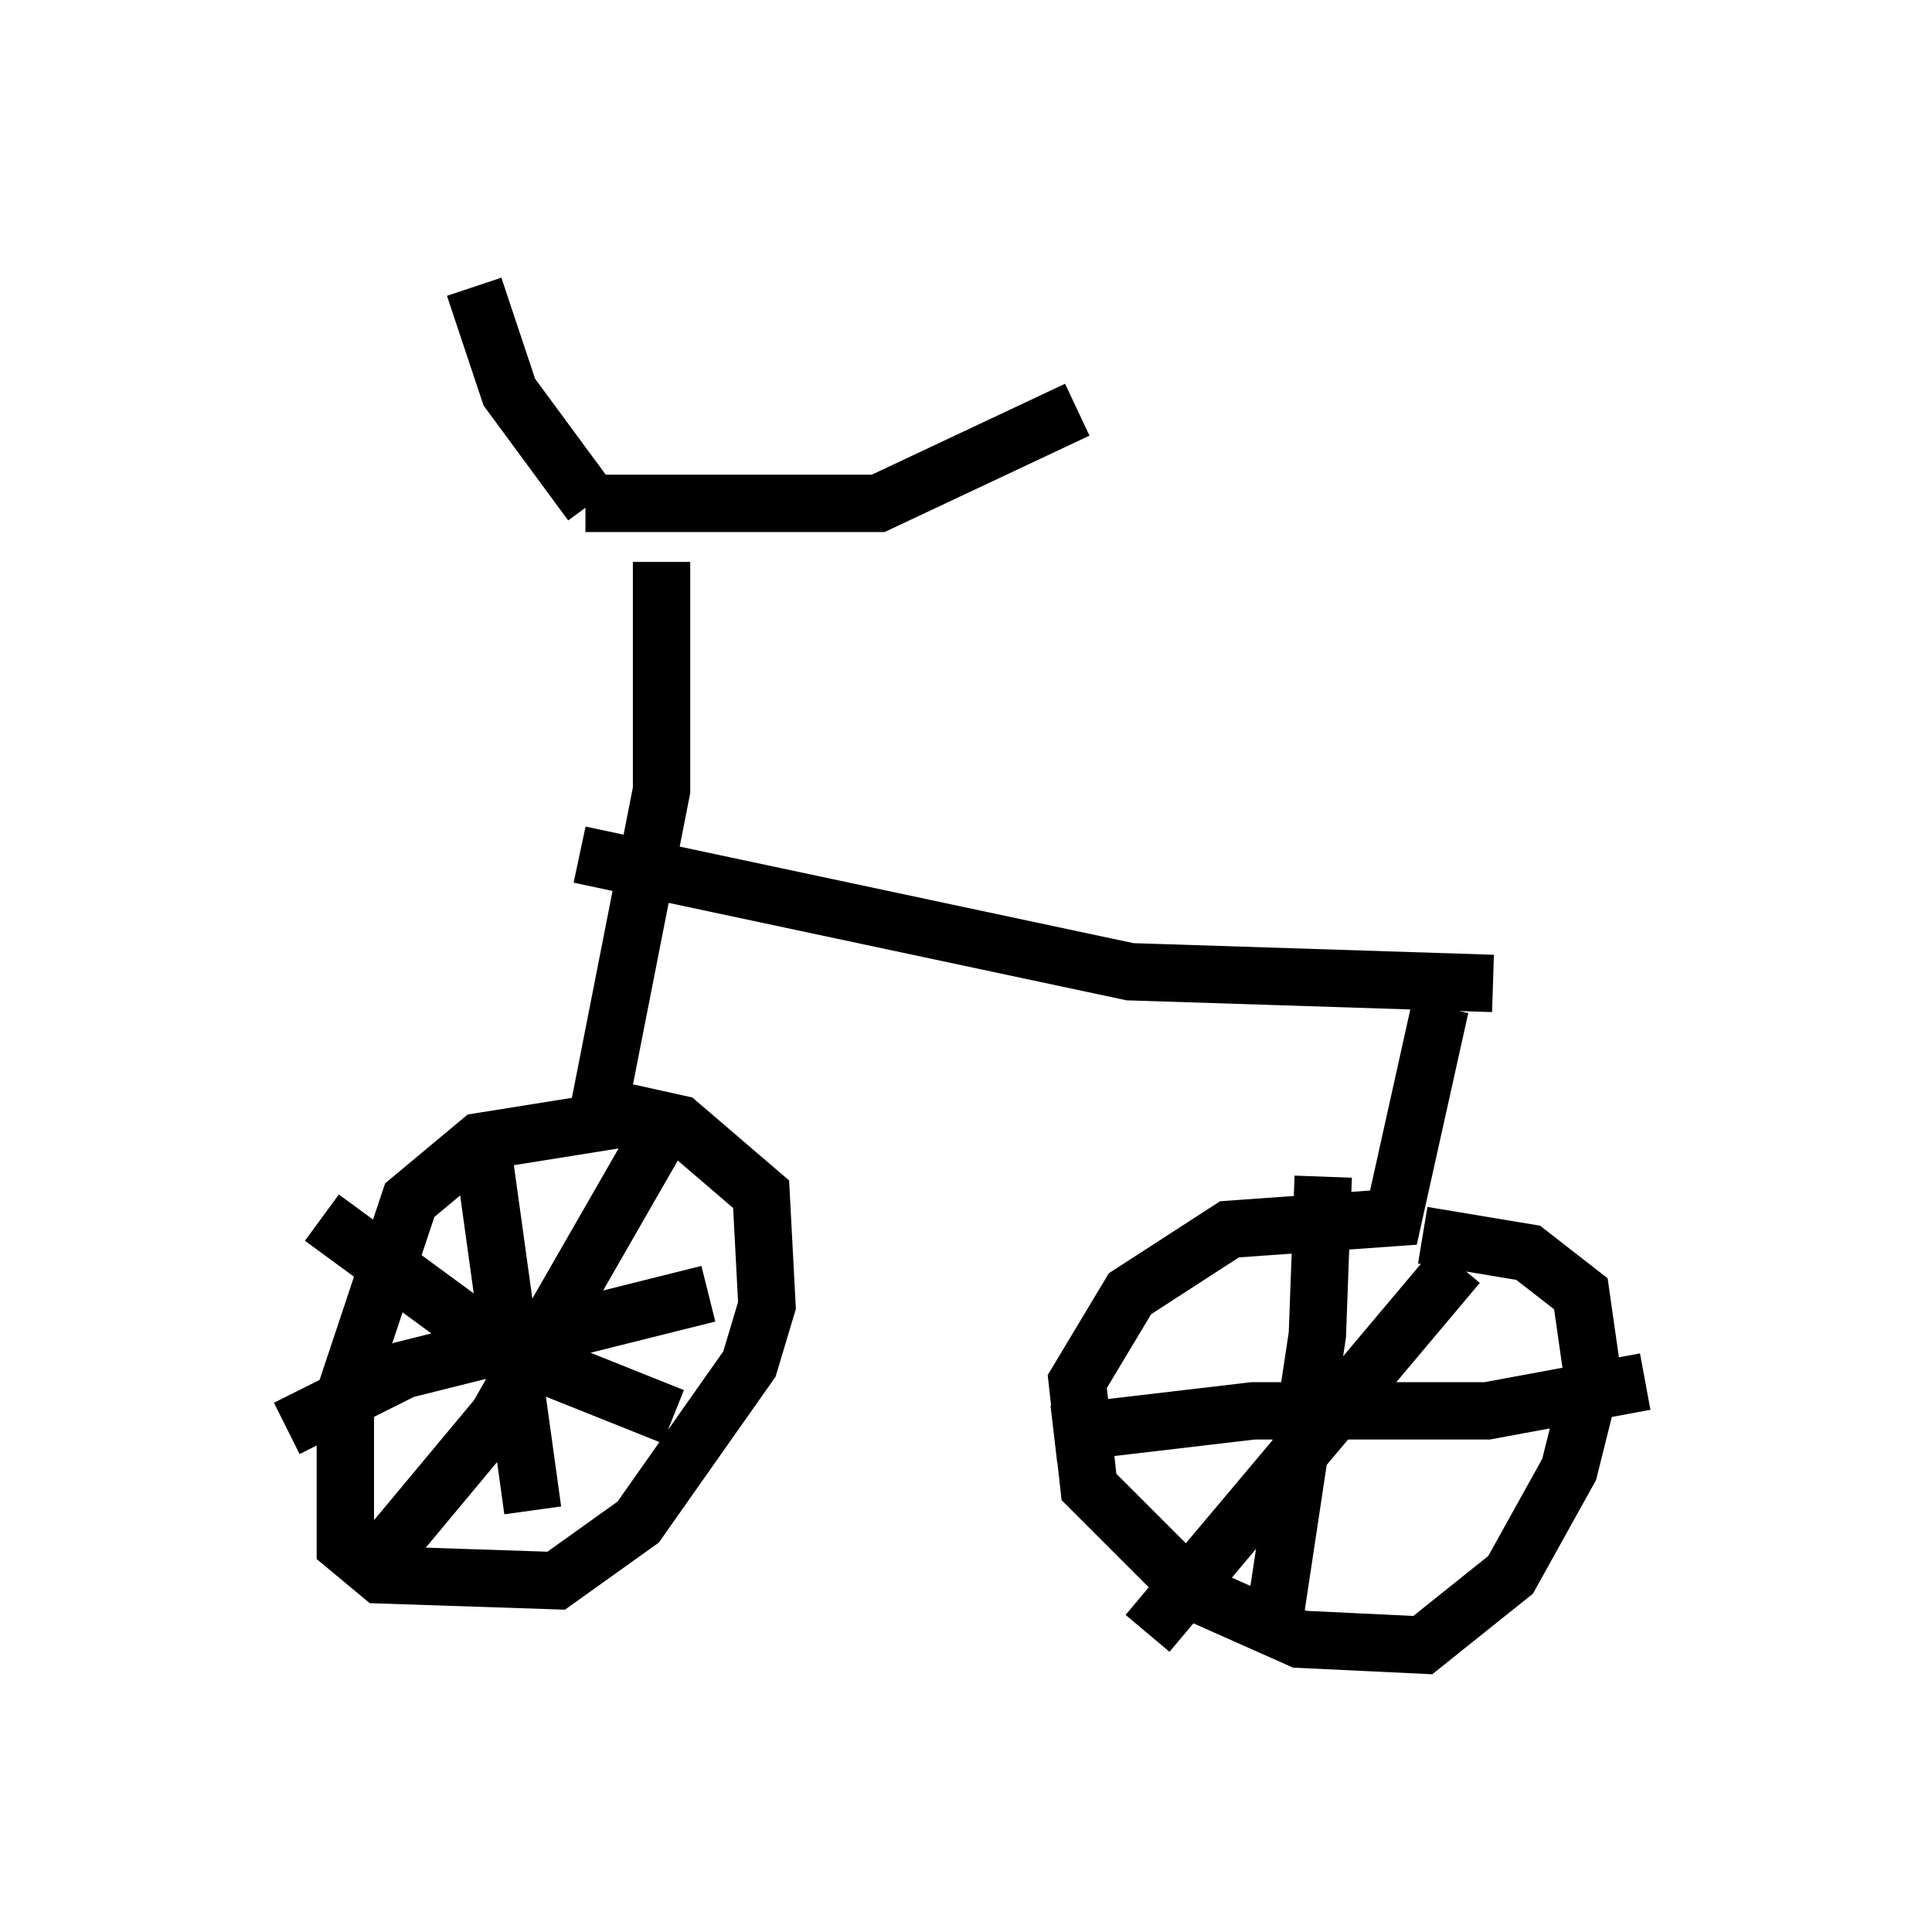 <?xml version="1.0" encoding="utf-8" ?>
<svg baseProfile="full" height="33.684" version="1.1" width="33.684" xmlns="http://www.w3.org/2000/svg" xmlns:ev="http://www.w3.org/2001/xml-events" xmlns:xlink="http://www.w3.org/1999/xlink"><defs /><rect fill="white" height="33.684" width="33.684" x="0" y="0" /><path d="M11.738, 10.002 m-1.429, -1.225 l-1.429, -1.94 -0.613, -1.838 m1.94, 3.777 l5.104, 0.0 3.471, -1.633 m-7.248, 2.654 l0.0, 3.981 -1.123, 5.717 m0.51, 0.0 l-2.552, 0.408 -1.225, 1.021 l-1.123, 3.369 0.0, 2.654 l0.613, 0.51 3.063, 0.102 l1.429, -1.021 1.94, -2.756 l0.306, -1.021 -0.102, -1.94 l-1.429, -1.225 -1.838, -0.408 m0.102, -4.288 l9.596, 2.042 6.329, 0.204 m-0.919, 0.408 l-0.817, 3.675 -2.858, 0.204 l-1.735, 1.123 -0.919, 1.531 l0.204, 1.838 1.838, 1.838 l1.838, 0.817 2.144, 0.102 l1.531, -1.225 1.021, -1.838 l0.408, -1.633 -0.204, -1.429 l-0.919, -0.715 -1.838, -0.306 m-1.735, -1.021 l-0.102, 2.756 -0.817, 5.41 m-3.777, -3.675 l3.471, -0.408 4.083, 0.0 l2.756, -0.51 m-20.315, -4.39 l0.919, 6.635 m-4.288, -1.429 l2.042, -1.021 5.308, -1.327 m-0.919, -2.654 l-2.756, 4.798 -2.042, 2.45 m-1.021, -5.921 l3.063, 2.246 3.063, 1.225 m13.679, -2.654 l-5.41, 6.431 " fill="none" stroke="black" stroke-width="1" /></svg>
